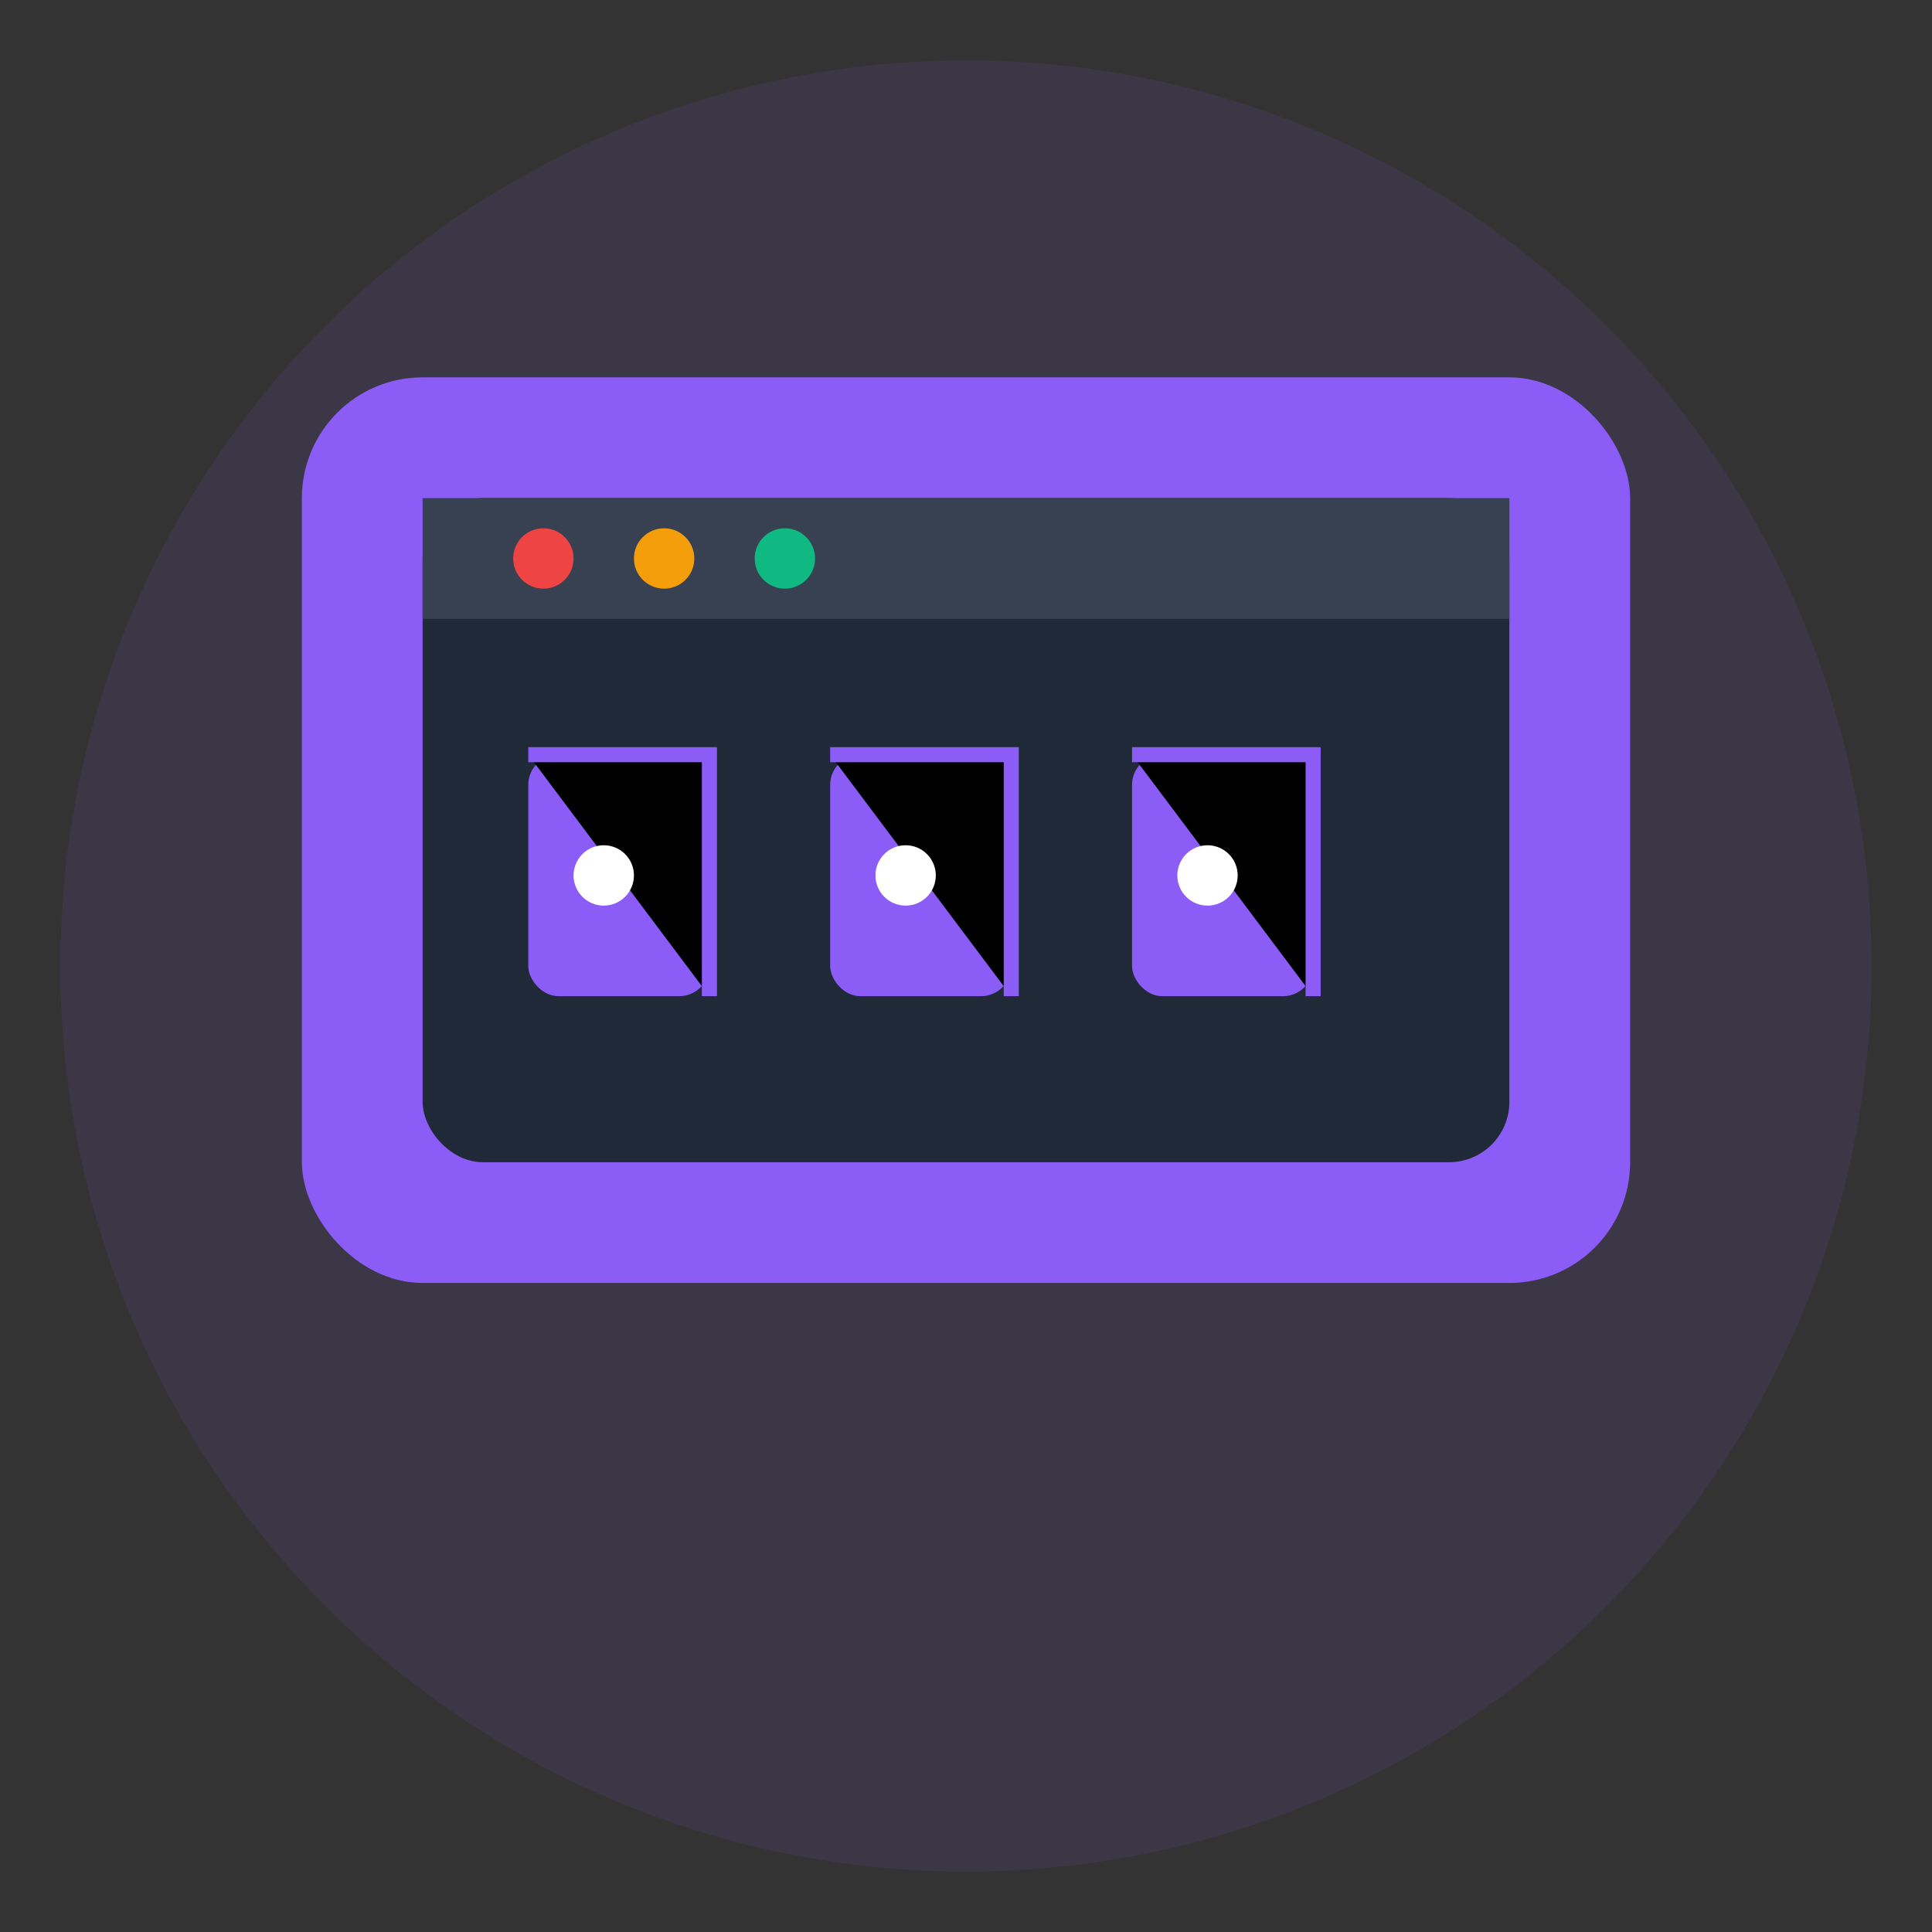 <svg xmlns="http://www.w3.org/2000/svg" viewBox="0 0 128 128">
  <rect x="0" y="0" width="128" height="128" fill="#333333" stroke="none"/>
  <!-- 背景 -->
  <circle cx="64" cy="64" r="60" fill="#8B5CF6" opacity="0.1"/>
  
  <!-- 显示器外壳 -->
  <rect x="20" y="25" width="88" height="60" rx="8" fill="#8B5CF6"/>
  
  <!-- 屏幕 -->
  <rect x="28" y="33" width="72" height="44" rx="4" fill="#1F2937"/>
  
  <!-- 窗口栏 -->
  <rect x="28" y="33" width="72" height="8" fill="#374151"/>
  
  <!-- 窗口按钮 -->
  <circle cx="36" cy="37" r="2" fill="#EF4444"/>
  <circle cx="44" cy="37" r="2" fill="#F59E0B"/>
  <circle cx="52" cy="37" r="2" fill="#10B981"/>
  
  <!-- 文件图标 -->
  <rect x="35" y="50" width="12" height="16" rx="2" fill="#8B5CF6"/>
  <path d="M35 50L47 50L47 66" stroke="#8B5CF6" stroke-width="1"/>
  
  <rect x="55" y="50" width="12" height="16" rx="2" fill="#8B5CF6"/>
  <path d="M55 50L67 50L67 66" stroke="#8B5CF6" stroke-width="1"/>
  
  <rect x="75" y="50" width="12" height="16" rx="2" fill="#8B5CF6"/>
  <path d="M75 50L87 50L87 66" stroke="#8B5CF6" stroke-width="1"/>
  
  <!-- 进程图标 -->
  <circle cx="40" cy="58" r="2" fill="#FFFFFF"/>
  <circle cx="60" cy="58" r="2" fill="#FFFFFF"/>
  <circle cx="80" cy="58" r="2" fill="#FFFFFF"/>
</svg> 